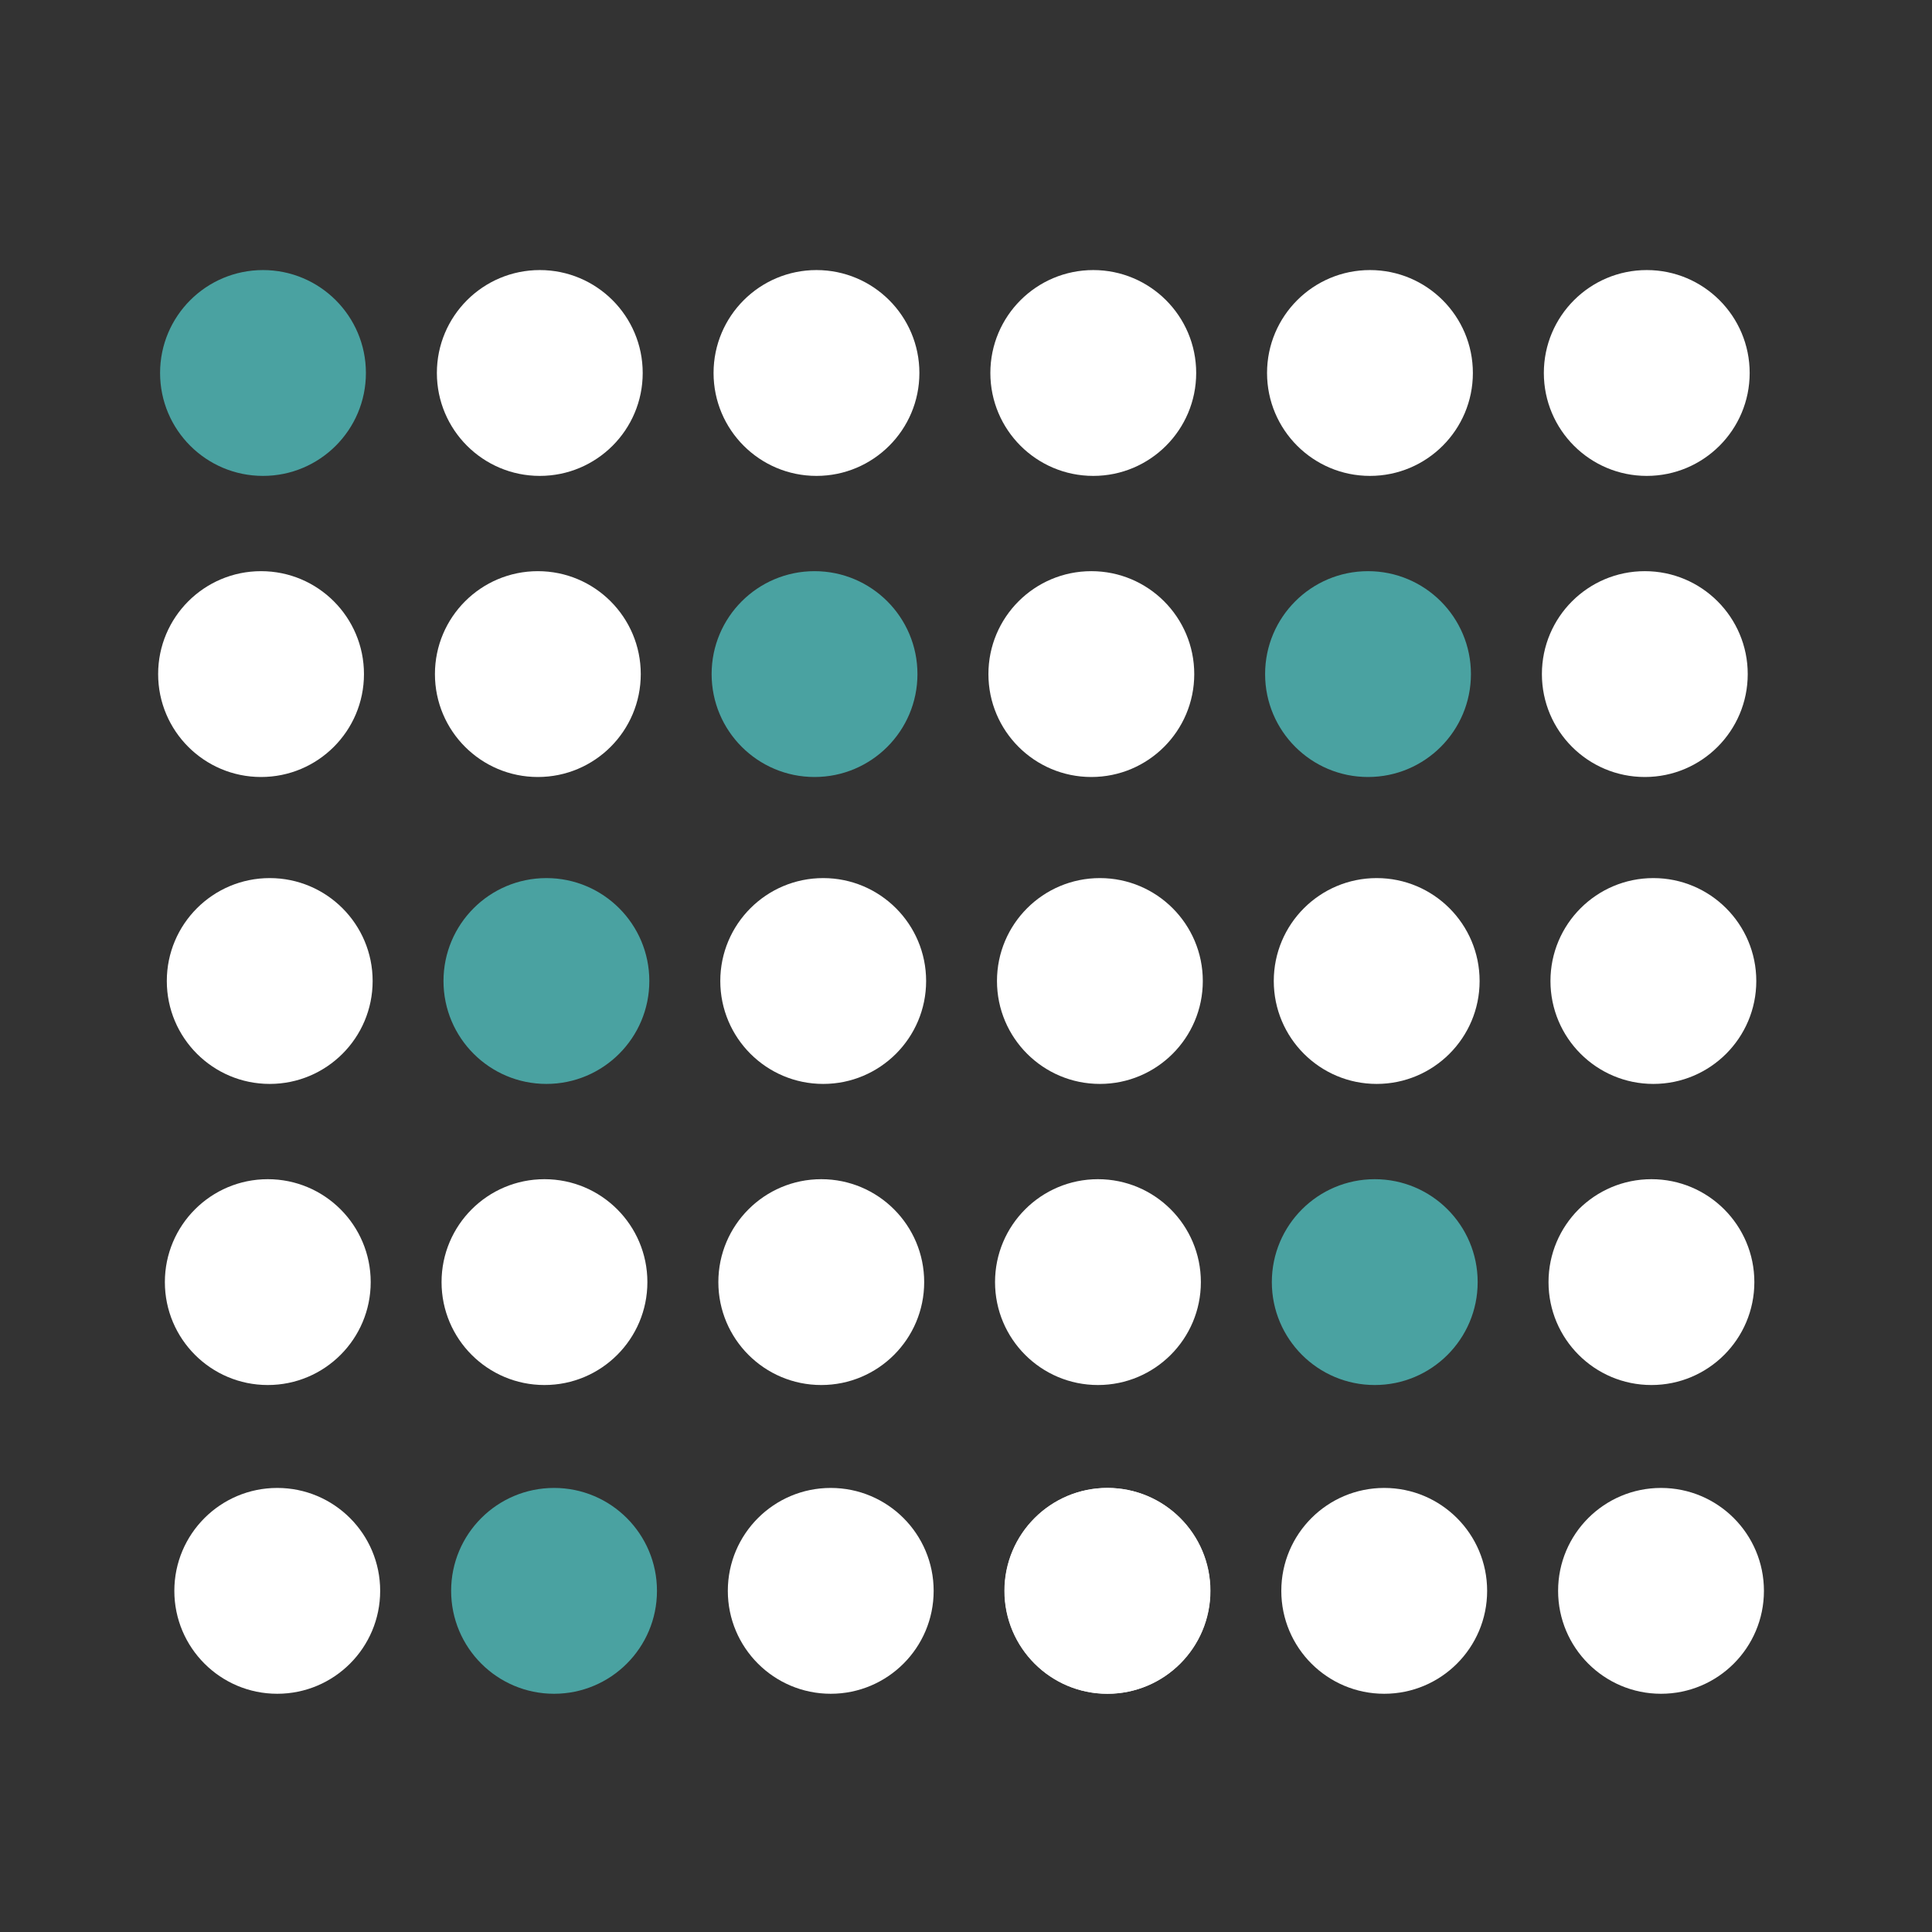<?xml version="1.0" encoding="UTF-8" standalone="no"?>
<!-- Created with Inkscape (http://www.inkscape.org/) -->

<svg
   xmlns:dc="http://purl.org/dc/elements/1.1/"
   xmlns:cc="http://creativecommons.org/ns#"
   xmlns:rdf="http://www.w3.org/1999/02/22-rdf-syntax-ns#"
   xmlns:svg="http://www.w3.org/2000/svg"
   xmlns="http://www.w3.org/2000/svg"
   xmlns:sodipodi="http://sodipodi.sourceforge.net/DTD/sodipodi-0.dtd"
   xmlns:inkscape="http://www.inkscape.org/namespaces/inkscape"
   width="64"
   height="64"
   viewBox="0 0 16.933 16.933"
   version="1.1"
   id="svg8"
   inkscape:export-filename="C:\Users\awais\cell.png"
   inkscape:export-xdpi="96"
   inkscape:export-ydpi="96"
   inkscape:version="0.92.3 (2405546, 2018-03-11)"
   sodipodi:docname="onecolor-white.svg">
  <rect x="0" y="0" width="16.933" height="16.933" fill="#333333" stroke="none"/>
  <defs
     id="defs2" />
  <sodipodi:namedview
     id="base"
     pagecolor="#ffffff"
     bordercolor="#666666"
     borderopacity="1.0"
     inkscape:pageopacity="0.0"
     inkscape:pageshadow="2"
     inkscape:zoom="11.313708"
     inkscape:cx="22.156091"
     inkscape:cy="20.411791"
     inkscape:document-units="mm"
     inkscape:current-layer="layer1"
     showgrid="false"
     units="px"
     inkscape:window-width="1482"
     inkscape:window-height="1002"
     inkscape:window-x="137"
     inkscape:window-y="41"
     inkscape:window-maximized="0" />
  <g
     inkscape:label="Layer 1"
     inkscape:groupmode="layer"
     id="layer1"
     transform="translate(0,-280.067)">
    <circle
       style="opacity:1;fill:#4aa2a1;fill-opacity:1;stroke:none;stroke-width:0.1;stroke-linejoin:round;stroke-miterlimit:4;stroke-dasharray:none;stroke-dashoffset:0;stroke-opacity:1"
       id="path4564"
       cx="2.305"
       cy="283.336"
       r="0.902" />
    <circle
       style="opacity:1;fill:#ffffff;fill-opacity:1;stroke:none;stroke-width:0.1;stroke-linejoin:round;stroke-miterlimit:4;stroke-dasharray:none;stroke-dashoffset:0;stroke-opacity:1"
       id="path4564-3"
       cx="4.731"
       cy="283.336"
       r="0.902" />
    <circle
       style="opacity:1;fill:#ffffff;fill-opacity:1;stroke:none;stroke-width:0.1;stroke-linejoin:round;stroke-miterlimit:4;stroke-dasharray:none;stroke-dashoffset:0;stroke-opacity:1"
       id="path4564-6"
       cx="7.156"
       cy="283.336"
       r="0.902" />
    <circle
       style="opacity:1;fill:#ffffff;fill-opacity:1;stroke:none;stroke-width:0.1;stroke-linejoin:round;stroke-miterlimit:4;stroke-dasharray:none;stroke-dashoffset:0;stroke-opacity:1"
       id="path4564-67"
       cx="9.582"
       cy="283.336"
       r="0.902" />
    <circle
       style="opacity:1;fill:#ffffff;fill-opacity:1;stroke:none;stroke-width:0.1;stroke-linejoin:round;stroke-miterlimit:4;stroke-dasharray:none;stroke-dashoffset:0;stroke-opacity:1"
       id="path4564-2"
       cx="12.007"
       cy="283.336"
       r="0.902" />
    <circle
       style="opacity:1;fill:#ffffff;fill-opacity:1;stroke:none;stroke-width:0.1;stroke-linejoin:round;stroke-miterlimit:4;stroke-dasharray:none;stroke-dashoffset:0;stroke-opacity:1"
       id="path4564-66"
       cx="14.433"
       cy="283.336"
       r="0.902" />
    <circle
       style="opacity:1;fill:#ffffff;fill-opacity:1;stroke:none;stroke-width:0.1;stroke-linejoin:round;stroke-miterlimit:4;stroke-dasharray:none;stroke-dashoffset:0;stroke-opacity:1"
       id="path4564-32"
       cx="2.288"
       cy="285.975"
       r="0.902" />
    <circle
       style="opacity:1;fill:#ffffff;fill-opacity:1;stroke:none;stroke-width:0.1;stroke-linejoin:round;stroke-miterlimit:4;stroke-dasharray:none;stroke-dashoffset:0;stroke-opacity:1"
       id="path4564-3-3"
       cx="4.714"
       cy="285.975"
       r="0.902" />
    <circle
       style="opacity:1;fill:#4aa2a1;fill-opacity:1;stroke:none;stroke-width:0.1;stroke-linejoin:round;stroke-miterlimit:4;stroke-dasharray:none;stroke-dashoffset:0;stroke-opacity:1"
       id="path4564-6-9"
       cx="7.139"
       cy="285.975"
       r="0.902" />
    <circle
       style="opacity:1;fill:#ffffff;fill-opacity:1;stroke:none;stroke-width:0.1;stroke-linejoin:round;stroke-miterlimit:4;stroke-dasharray:none;stroke-dashoffset:0;stroke-opacity:1"
       id="path4564-67-5"
       cx="9.565"
       cy="285.975"
       r="0.902" />
    <circle
       style="opacity:1;fill:#4aa2a1;fill-opacity:1;stroke:none;stroke-width:0.1;stroke-linejoin:round;stroke-miterlimit:4;stroke-dasharray:none;stroke-dashoffset:0;stroke-opacity:1"
       id="path4564-2-7"
       cx="11.99"
       cy="285.975"
       r="0.902" />
    <circle
       style="opacity:1;fill:#ffffff;fill-opacity:1;stroke:none;stroke-width:0.1;stroke-linejoin:round;stroke-miterlimit:4;stroke-dasharray:none;stroke-dashoffset:0;stroke-opacity:1"
       id="path4564-66-0"
       cx="14.416"
       cy="285.975"
       r="0.902" />
    <circle
       style="opacity:1;fill:#ffffff;fill-opacity:1;stroke:none;stroke-width:0.1;stroke-linejoin:round;stroke-miterlimit:4;stroke-dasharray:none;stroke-dashoffset:0;stroke-opacity:1"
       id="path4564-8"
       cx="2.364"
       cy="288.665"
       r="0.902" />
    <circle
       style="opacity:1;fill:#4aa2a1;fill-opacity:1;stroke:none;stroke-width:0.1;stroke-linejoin:round;stroke-miterlimit:4;stroke-dasharray:none;stroke-dashoffset:0;stroke-opacity:1"
       id="path4564-3-2"
       cx="4.789"
       cy="288.665"
       r="0.902" />
    <circle
       style="opacity:1;fill:#ffffff;fill-opacity:1;stroke:none;stroke-width:0.1;stroke-linejoin:round;stroke-miterlimit:4;stroke-dasharray:none;stroke-dashoffset:0;stroke-opacity:1"
       id="path4564-6-2"
       cx="7.215"
       cy="288.665"
       r="0.902" />
    <circle
       style="opacity:1;fill:#ffffff;fill-opacity:1;stroke:none;stroke-width:0.1;stroke-linejoin:round;stroke-miterlimit:4;stroke-dasharray:none;stroke-dashoffset:0;stroke-opacity:1"
       id="path4564-67-7"
       cx="9.64"
       cy="288.665"
       r="0.902" />
    <circle
       style="opacity:1;fill:#ffffff;fill-opacity:1;stroke:none;stroke-width:0.1;stroke-linejoin:round;stroke-miterlimit:4;stroke-dasharray:none;stroke-dashoffset:0;stroke-opacity:1"
       id="path4564-2-4"
       cx="12.066"
       cy="288.665"
       r="0.902" />
    <circle
       style="opacity:1;fill:#ffffff;fill-opacity:1;stroke:none;stroke-width:0.1;stroke-linejoin:round;stroke-miterlimit:4;stroke-dasharray:none;stroke-dashoffset:0;stroke-opacity:1"
       id="path4564-66-04"
       cx="14.491"
       cy="288.665"
       r="0.902" />
    <circle
       style="opacity:1;fill:#ffffff;fill-opacity:1;stroke:none;stroke-width:0.1;stroke-linejoin:round;stroke-miterlimit:4;stroke-dasharray:none;stroke-dashoffset:0;stroke-opacity:1"
       id="path4564-32-7"
       cx="2.347"
       cy="291.304"
       r="0.902" />
    <circle
       style="opacity:1;fill:#ffffff;fill-opacity:1;stroke:none;stroke-width:0.1;stroke-linejoin:round;stroke-miterlimit:4;stroke-dasharray:none;stroke-dashoffset:0;stroke-opacity:1"
       id="path4564-3-3-4"
       cx="4.772"
       cy="291.304"
       r="0.902" />
    <circle
       style="opacity:1;fill:#ffffff;fill-opacity:1;stroke:none;stroke-width:0.1;stroke-linejoin:round;stroke-miterlimit:4;stroke-dasharray:none;stroke-dashoffset:0;stroke-opacity:1"
       id="path4564-6-9-9"
       cx="7.198"
       cy="291.304"
       r="0.902" />
    <circle
       style="opacity:1;fill:#ffffff;fill-opacity:1;stroke:none;stroke-width:0.1;stroke-linejoin:round;stroke-miterlimit:4;stroke-dasharray:none;stroke-dashoffset:0;stroke-opacity:1"
       id="path4564-67-5-5"
       cx="9.623"
       cy="291.304"
       r="0.902" />
    <circle
       style="opacity:1;fill:#4aa2a1;fill-opacity:1;stroke:none;stroke-width:0.1;stroke-linejoin:round;stroke-miterlimit:4;stroke-dasharray:none;stroke-dashoffset:0;stroke-opacity:1"
       id="path4564-2-7-5"
       cx="12.049"
       cy="291.304"
       r="0.902" />
    <circle
       style="opacity:1;fill:#ffffff;fill-opacity:1;stroke:none;stroke-width:0.1;stroke-linejoin:round;stroke-miterlimit:4;stroke-dasharray:none;stroke-dashoffset:0;stroke-opacity:1"
       id="path4564-66-0-5"
       cx="14.474"
       cy="291.304"
       r="0.902" />
    <circle
       style="opacity:1;fill:#ffffff;fill-opacity:1;stroke:none;stroke-width:0.1;stroke-linejoin:round;stroke-miterlimit:4;stroke-dasharray:none;stroke-dashoffset:0;stroke-opacity:1"
       id="path4564-0"
       cx="2.43"
       cy="294.01"
       r="0.902" />
    <circle
       style="opacity:1;fill:#4aa2a1;fill-opacity:1;stroke:none;stroke-width:0.1;stroke-linejoin:round;stroke-miterlimit:4;stroke-dasharray:none;stroke-dashoffset:0;stroke-opacity:1"
       id="path4564-3-8"
       cx="4.856"
       cy="294.01"
       r="0.902" />
    <circle
       style="opacity:1;fill:#ffffff;fill-opacity:1;stroke:none;stroke-width:0.1;stroke-linejoin:round;stroke-miterlimit:4;stroke-dasharray:none;stroke-dashoffset:0;stroke-opacity:1"
       id="path4564-6-27"
       cx="7.281"
       cy="294.01"
       r="0.902" />
    <circle
       style="opacity:1;fill:#ffffff;fill-opacity:1;stroke:none;stroke-width:0.1;stroke-linejoin:round;stroke-miterlimit:4;stroke-dasharray:none;stroke-dashoffset:0;stroke-opacity:1"
       id="path4564-67-3"
       cx="9.707"
       cy="294.01"
       r="0.902" />
    <circle
       style="opacity:1;fill:#ffffff;fill-opacity:1;stroke:none;stroke-width:0.1;stroke-linejoin:round;stroke-miterlimit:4;stroke-dasharray:none;stroke-dashoffset:0;stroke-opacity:1"
       id="path4564-2-9"
       cx="12.132"
       cy="294.01"
       r="0.902" />
    <circle
       style="opacity:1;fill:#ffffff;fill-opacity:1;stroke:none;stroke-width:0.1;stroke-linejoin:round;stroke-miterlimit:4;stroke-dasharray:none;stroke-dashoffset:0;stroke-opacity:1"
       id="path4564-66-7"
       cx="14.558"
       cy="294.01"
       r="0.902" />
    <circle
       style="opacity:1;fill:#ffffff;fill-opacity:1;stroke:none;stroke-width:0.1;stroke-linejoin:round;stroke-miterlimit:4;stroke-dasharray:none;stroke-dashoffset:0;stroke-opacity:1"
       id="path4564-3-2-4-6"
       cx="9.705"
       cy="294.01"
       r="0.902" />
  </g>
</svg>
